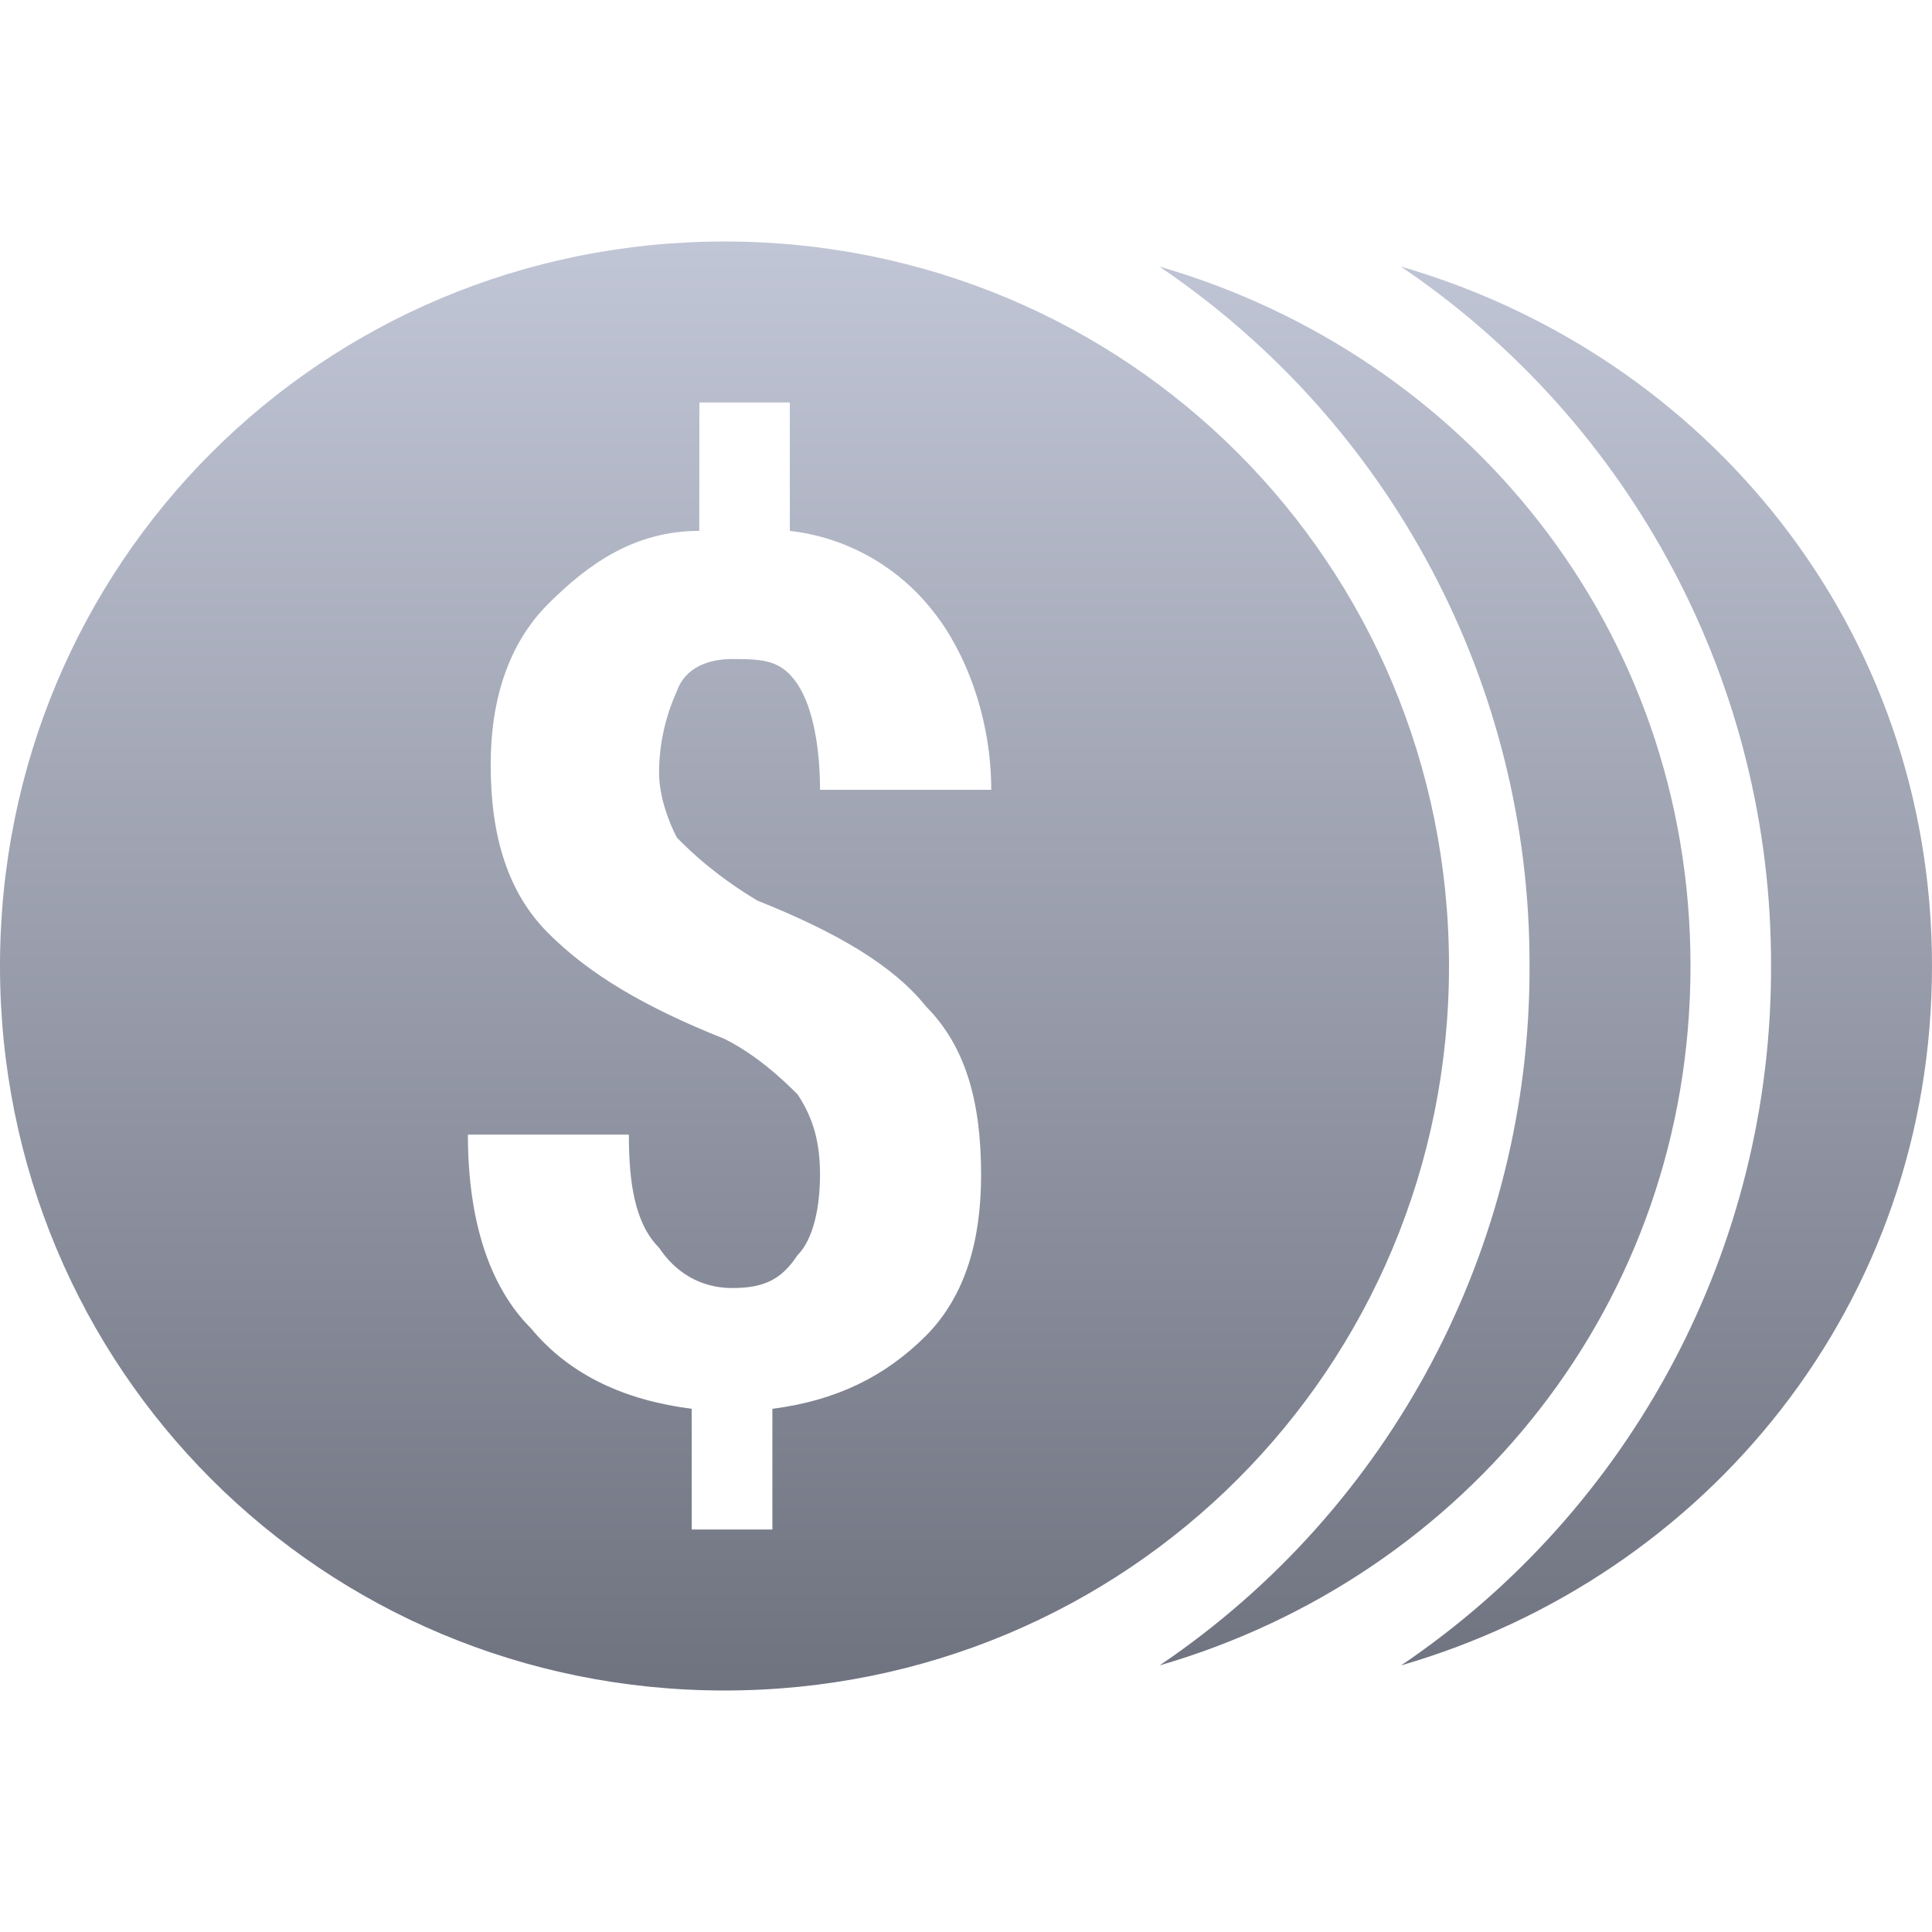 <svg xmlns="http://www.w3.org/2000/svg" xmlns:xlink="http://www.w3.org/1999/xlink" width="64" height="64" viewBox="0 0 64 64" version="1.1"><defs><linearGradient id="linear0" gradientUnits="userSpaceOnUse" x1="0" y1="0" x2="0" y2="1" gradientTransform="matrix(64,0,0,48,0,8)"><stop offset="0" style="stop-color:#c1c6d6;stop-opacity:1;"/><stop offset="1" style="stop-color:#6f7380;stop-opacity:1;"/></linearGradient></defs><g id="surface1"><path style=" stroke:none;fill-rule:nonzero;fill:url(#linear0);" d="M 24 8 C 10.668 8 0 18.668 0 32 C 0 45.332 10.668 56 24 56 C 37.332 56 48 45.332 48 32 C 48 18.668 37.332 8 24 8 Z M 38.414 8.836 C 46.102 14.035 50.695 22.719 50.668 32 C 50.695 41.281 46.105 49.969 38.414 55.168 C 48.551 52.227 56 43.195 56 32 C 56 20.801 48.551 11.773 38.414 8.832 Z M 46.414 8.836 C 54.102 14.035 58.695 22.719 58.668 32 C 58.695 41.281 54.105 49.969 46.414 55.168 C 56.551 52.227 64 43.195 64 32 C 64 20.801 56.551 11.773 46.414 8.832 Z M 23.168 13.332 L 26.164 13.332 L 26.164 17.586 C 28.043 17.801 29.754 18.766 30.914 20.254 C 31.98 21.586 32.836 23.773 32.836 26.164 L 27.164 26.164 C 27.164 24.832 26.949 23.469 26.422 22.668 C 25.883 21.867 25.312 21.832 24.254 21.832 C 23.449 21.832 22.688 22.117 22.414 22.914 C 22.035 23.758 21.836 24.664 21.832 25.586 C 21.832 26.383 22.148 27.219 22.422 27.746 C 22.949 28.285 23.754 29.027 25.086 29.832 C 27.754 30.895 29.605 32 30.668 33.332 C 32 34.668 32.5 36.52 32.5 38.914 C 32.5 41.051 32 42.914 30.668 44.254 C 29.332 45.586 27.719 46.395 25.586 46.668 L 25.586 50.668 L 22.914 50.668 L 22.914 46.668 C 20.781 46.395 18.914 45.605 17.586 44 C 16.254 42.668 15.5 40.52 15.5 37.586 L 20.832 37.586 C 20.832 39.188 21.031 40.531 21.832 41.332 C 22.363 42.133 23.188 42.668 24.254 42.668 C 25.312 42.668 25.883 42.387 26.414 41.586 C 26.949 41.051 27.164 39.98 27.164 38.914 C 27.164 37.852 26.949 37.051 26.422 36.254 C 25.883 35.715 25.059 34.949 24 34.414 C 21.332 33.355 19.5 32.254 18.164 30.914 C 16.832 29.586 16.254 27.727 16.254 25.332 C 16.254 23.199 16.832 21.332 18.164 20 C 19.5 18.668 21.031 17.586 23.164 17.586 Z M 23.168 13.332 "/></g></svg>
